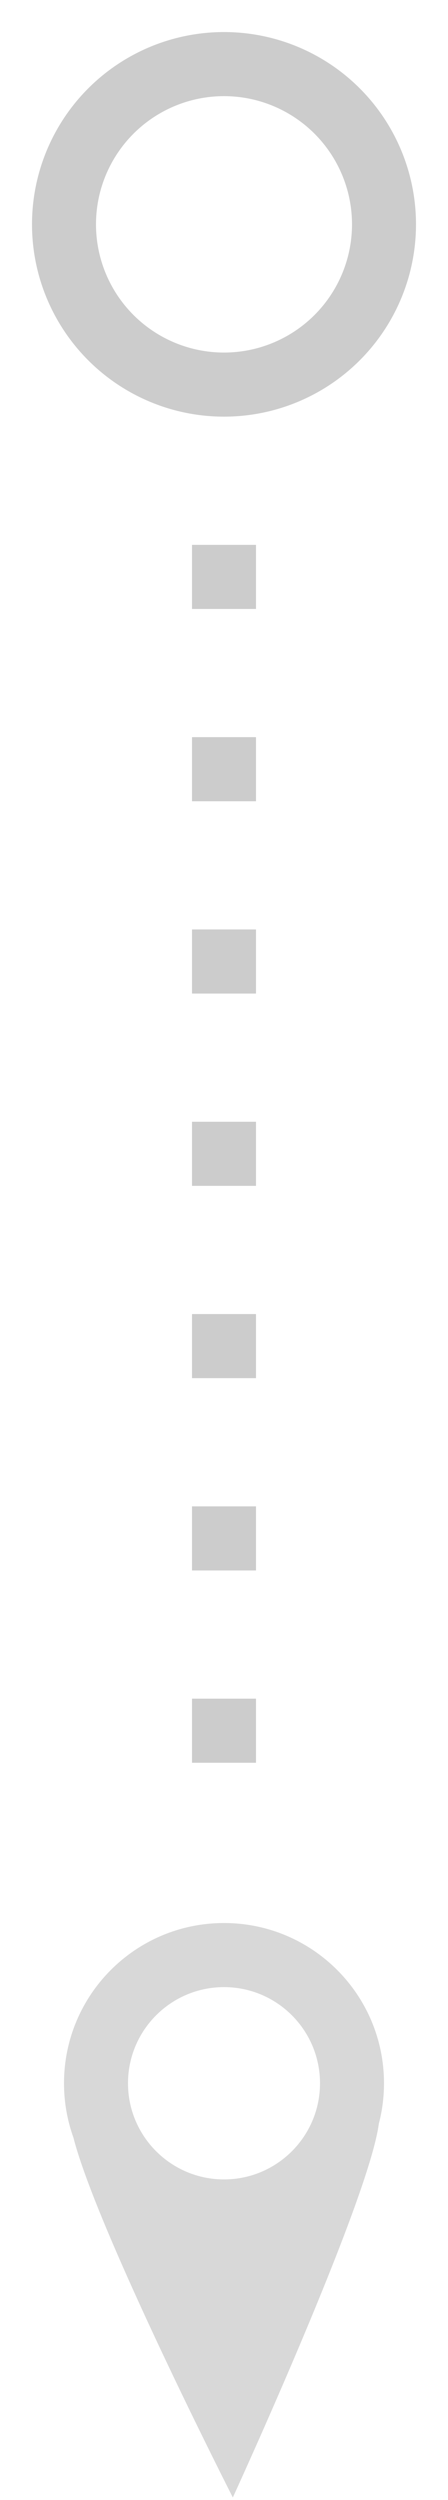 <?xml version="1.0" encoding="UTF-8" standalone="no"?>
<svg width="7px" height="39px" viewBox="0 0 7 39" version="1.1" xmlns="http://www.w3.org/2000/svg" xmlns:xlink="http://www.w3.org/1999/xlink">
    <!-- Generator: Sketch 3.8.3 (29802) - http://www.bohemiancoding.com/sketch -->
    <title>From ... To</title>
    <desc>Created with Sketch.</desc>
    <defs></defs>
    <g id="Page-1" stroke="none" stroke-width="1" fill="none" fill-rule="evenodd">
        <g id="Desktop-Landscape-Modal" transform="translate(-544, -160)">
            <g id="Modal" transform="translate(440, 94)">
                <g id="From-...-To" transform="translate(105, 67)">
                    <circle id="Oval-2" stroke="#CCCCCC" cx="2.5" cy="2.5" r="2.5"></circle>
                    <path d="M2.5,7.5 L2.5,28.5" id="Line" stroke="#CCCCCC" stroke-dasharray="1,2"></path>
                    <path d="M0.147,32.347 C0.519,33.804 2.638,37.962 2.638,37.962 C2.638,37.962 4.761,33.339 4.919,32.132 C4.972,31.93 5,31.718 5,31.5 C5,30.119 3.881,29 2.5,29 C1.119,29 -4.79616347e-14,30.119 -4.79616347e-14,31.5 C-4.79616347e-14,31.797 0.052,32.083 0.147,32.347 Z M2.5,33 C3.328,33 4,32.328 4,31.5 C4,30.672 3.328,30 2.5,30 C1.672,30 1,30.672 1,31.5 C1,32.328 1.672,33 2.5,33 Z" id="Combined-Shape" fill="#D8D8D8"></path>
                </g>
            </g>
        </g>
    </g>
</svg>